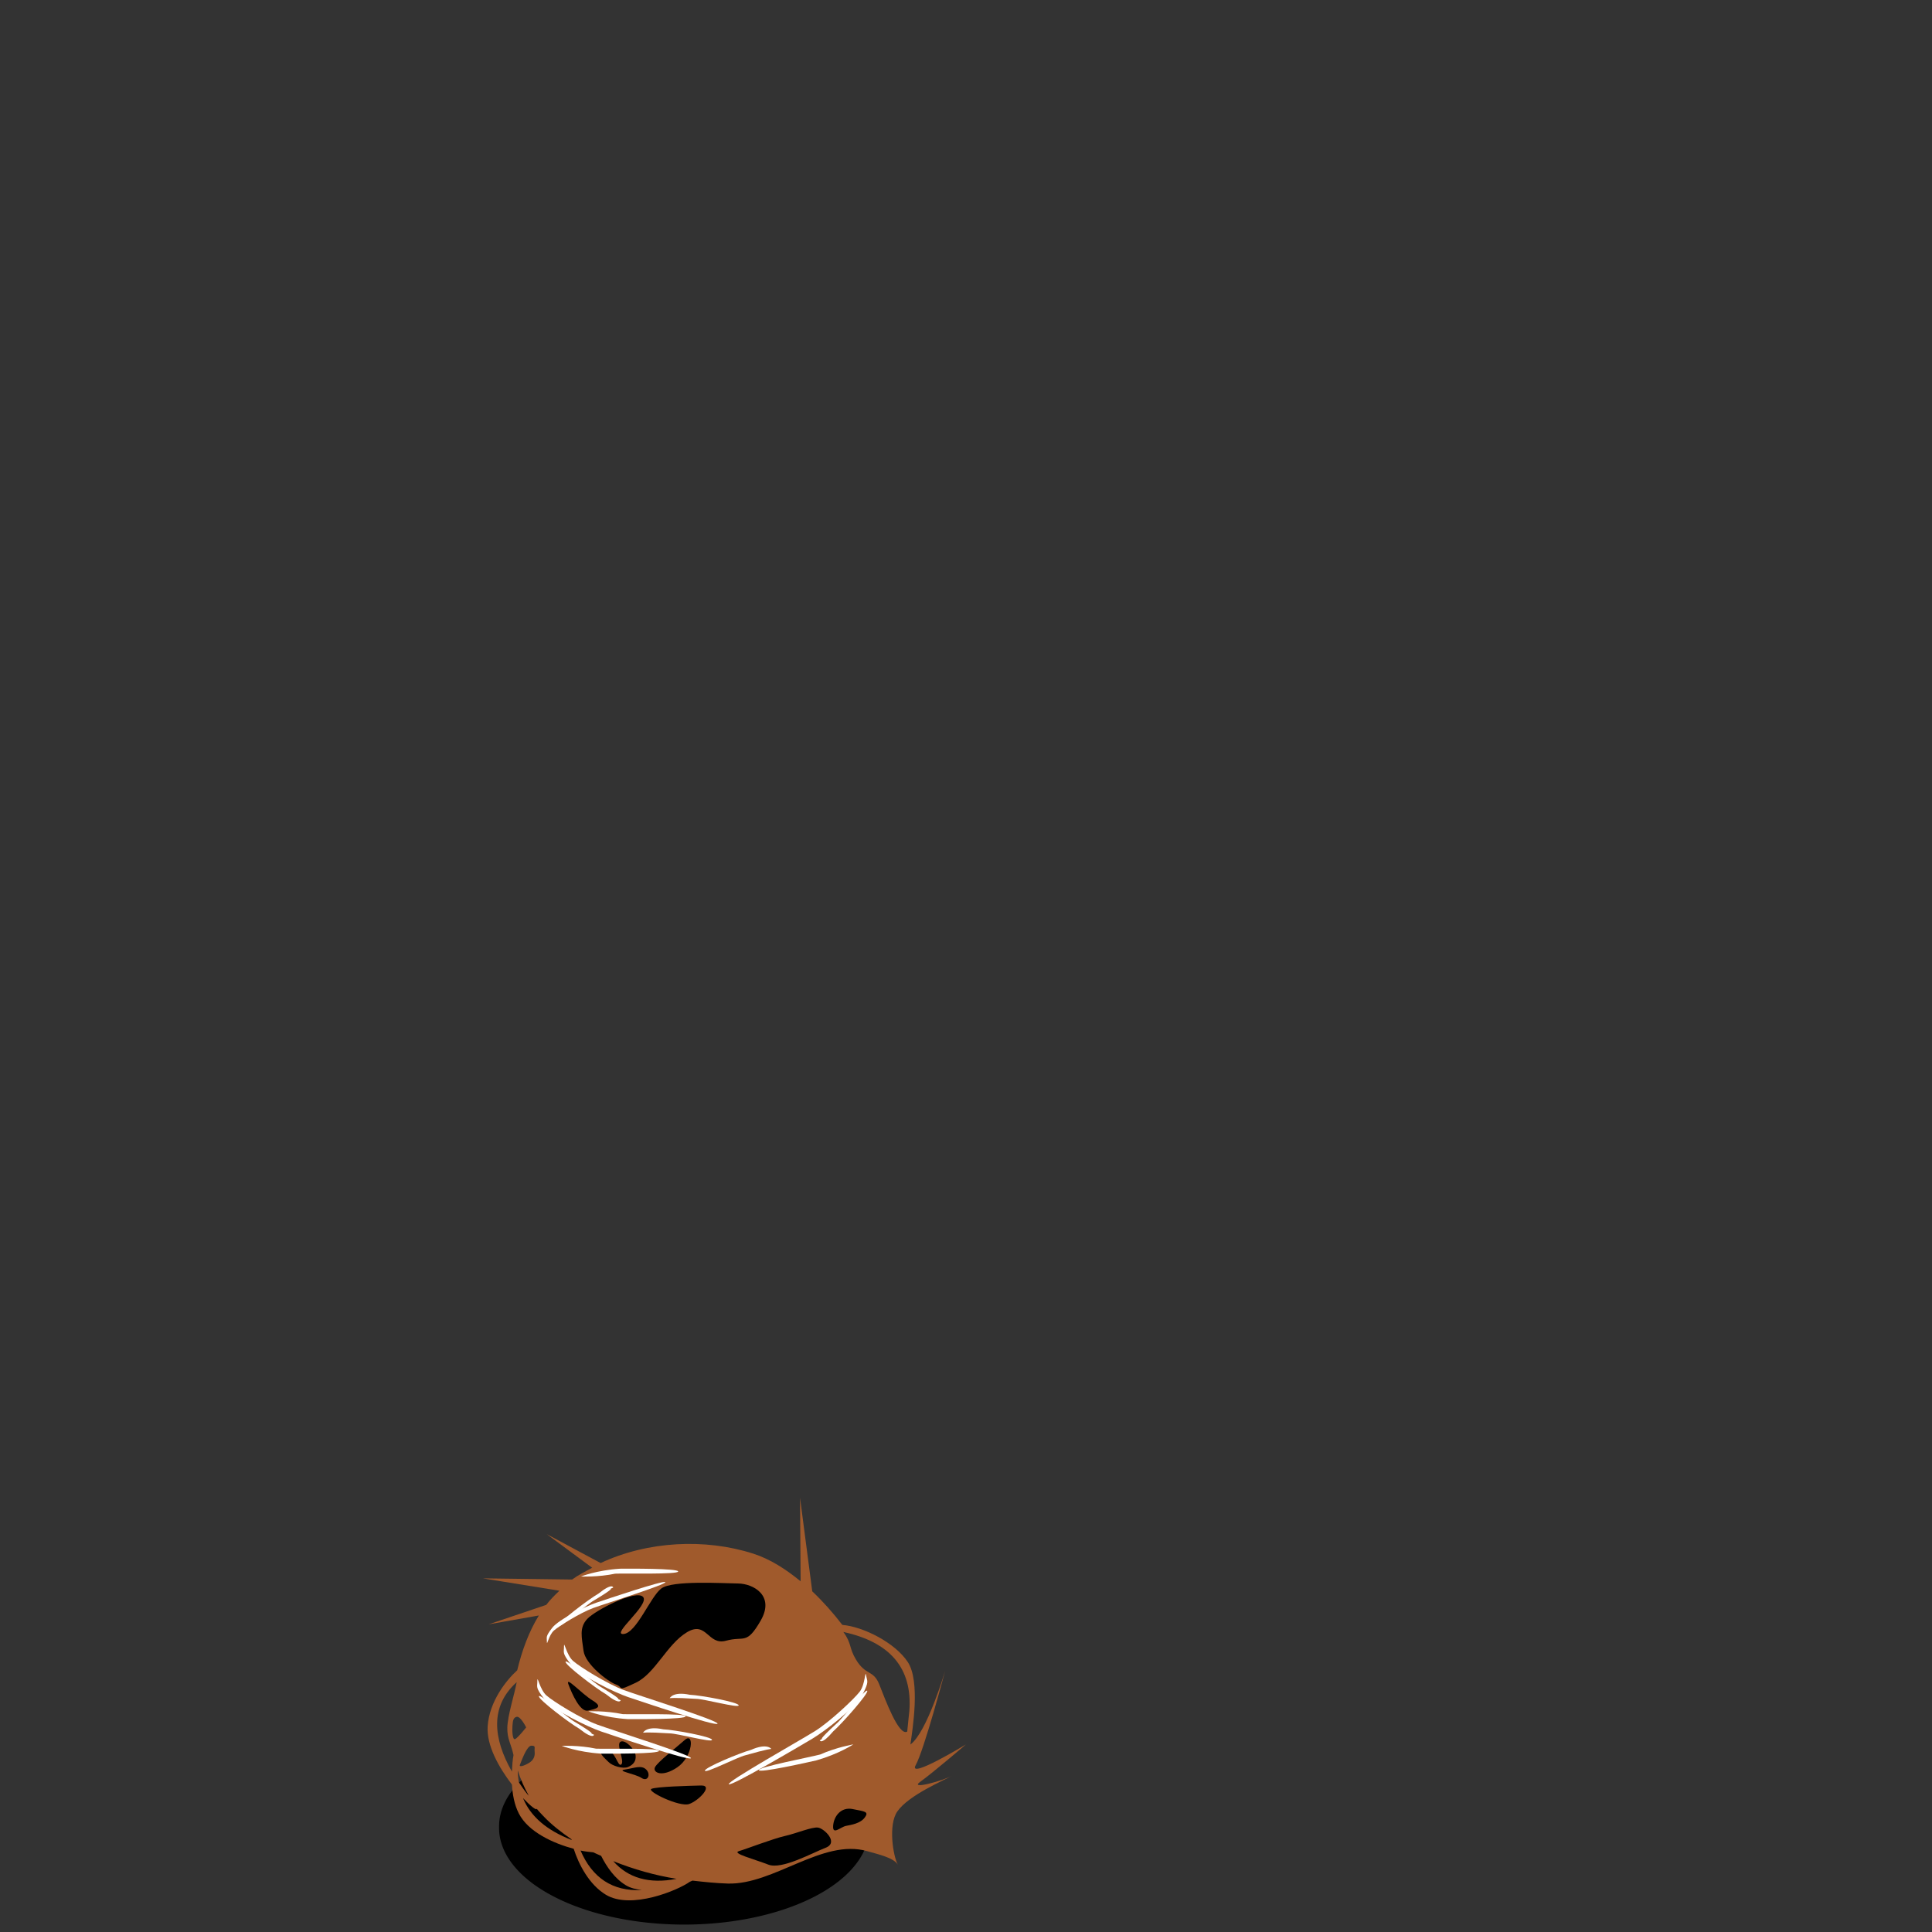 <?xml version="1.0" encoding="UTF-8" standalone="no"?>
<!-- Created with Inkscape (http://www.inkscape.org/) -->

<svg
   xmlns:dc="http://purl.org/dc/elements/1.1/"
   xmlns:cc="http://creativecommons.org/ns#"
   xmlns:rdf="http://www.w3.org/1999/02/22-rdf-syntax-ns#"
   xmlns:svg="http://www.w3.org/2000/svg"
   xmlns="http://www.w3.org/2000/svg"
   xmlns:sodipodi="http://sodipodi.sourceforge.net/DTD/sodipodi-0.dtd"
   xmlns:inkscape="http://www.inkscape.org/namespaces/inkscape"
   width="120"
   height="120"
   id="svg140"
   version="1.1"
   inkscape:version="0.48+devel r10192"
   sodipodi:docname="meadowsBackgroundSprites.svg"
   inkscape:export-filename="/Users/Hillary/Pictures/games/tower attack from scratch/graphics/waterMask-organized.png"
   inkscape:export-xdpi="90"
   inkscape:export-ydpi="90">
  <rect width="100%" height="100%" fill="#333333" stroke="none"/>
  <defs
     id="defs142" />
  <sodipodi:namedview
     id="base"
     pagecolor="#ffffff"
     bordercolor="#666666"
     borderopacity="1.0"
     inkscape:pageopacity="0.0"
     inkscape:pageshadow="2"
     inkscape:zoom="1.979899"
     inkscape:cx="-60.816977"
     inkscape:cy="33.452221"
     inkscape:document-units="px"
     inkscape:current-layer="layer4"
     showgrid="true"
     inkscape:snap-global="false"
     inkscape:window-width="1280"
     inkscape:window-height="701"
     inkscape:window-x="0"
     inkscape:window-y="0"
     inkscape:window-maximized="1">
    <inkscape:grid
       type="xygrid"
       id="grid148"
       empspacing="3"
       visible="true"
       enabled="true"
       snapvisiblegridlinesonly="true"
       spacingx="10px"
       spacingy="10px"
       empcolor="#ff0000"
       empopacity="0.251" />
  </sodipodi:namedview>
  <g
     inkscape:groupmode="layer"
     id="layer1"
     inkscape:label="guide layer"
     style="display:none">
    <flowRoot
       xml:space="preserve"
       id="flowRoot569"
       style="font-size:12px;font-style:normal;font-variant:normal;font-weight:normal;font-stretch:normal;text-align:start;line-height:125%;letter-spacing:0px;word-spacing:0px;writing-mode:tb-rl;text-anchor:start;fill:#000000;fill-opacity:1;stroke:none;font-family:Courier;-inkscape-font-specification:Courier"><flowRegion
         id="flowRegion571"><rect
           id="rect573"
           width="112.5"
           height="21.429"
           x="2.5"
           y="3.929"
           style="font-size:12px;font-weight:normal;text-align:start;text-anchor:start;-inkscape-font-specification:Courier" /></flowRegion><flowPara
         id="flowPara575">decorations</flowPara></flowRoot>    <flowRoot
       xml:space="preserve"
       id="flowRoot577"
       style="font-size:56px;font-style:normal;font-variant:normal;font-weight:normal;font-stretch:normal;line-height:125%;letter-spacing:0px;word-spacing:0px;writing-mode:tb-rl;fill:#0000ff;fill-opacity:1;stroke:#000000;stroke-opacity:1;font-family:Courier;-inkscape-font-specification:Courier"><flowRegion
         id="flowRegion579"><rect
           id="rect581"
           width="93.571"
           height="21.071"
           x="4.643"
           y="5.714"
           style="font-size:56px;fill:#0000ff;stroke:#000000;stroke-opacity:1" /></flowRegion><flowPara
         id="flowPara583">decorations</flowPara></flowRoot>    <flowRoot
       xml:space="preserve"
       id="flowRoot1353"
       style="font-size:5px;font-style:normal;font-variant:normal;font-weight:normal;font-stretch:normal;text-align:start;line-height:125%;letter-spacing:0px;word-spacing:0px;writing-mode:tb-rl;text-anchor:start;fill:#000000;fill-opacity:1;stroke:#000000;stroke-width:1px;stroke-linecap:butt;stroke-linejoin:miter;stroke-opacity:1;font-family:Arial;-inkscape-font-specification:Arial"
       transform="translate(88.214,10.714)"><flowRegion
         id="flowRegion1355"><rect
           id="rect1357"
           width="117.143"
           height="23.929"
           x="-81.786"
           y="-10"
           style="font-size:5px;text-align:start;text-anchor:start;stroke:#000000;stroke-opacity:1;font-family:Arial;-inkscape-font-specification:Arial" /></flowRegion><flowPara
         id="flowPara1359"
         style="font-size:5px;writing-mode:lr-tb;font-family:Arial;-inkscape-font-specification:Arial" /></flowRoot>    <flowRoot
       xml:space="preserve"
       id="flowRoot1381"
       style="font-size:5px;font-style:normal;font-variant:normal;font-weight:normal;font-stretch:normal;line-height:125%;letter-spacing:0px;word-spacing:0px;writing-mode:lr-tb;fill:#000000;fill-opacity:1;stroke:none;font-family:Arial;-inkscape-font-specification:Arial"
       transform="translate(0.357,4.643)"><flowRegion
         id="flowRegion1383"><rect
           id="rect1385"
           width="122.5"
           height="27.5"
           x="1.3190897e-09"
           y="1.786" /></flowRegion><flowPara
         id="flowPara1387">decorations    decorations    decorations   decorations</flowPara><flowPara
         id="flowPara1389" /><flowPara
         id="flowPara1391">      ONE              TWO             THREE          FOUR</flowPara></flowRoot>    <flowRoot
       transform="translate(0.357,33.929)"
       style="font-size:5px;font-style:normal;font-variant:normal;font-weight:normal;font-stretch:normal;line-height:125%;letter-spacing:0px;word-spacing:0px;writing-mode:lr-tb;fill:#000000;fill-opacity:1;stroke:none;font-family:Arial;-inkscape-font-specification:Arial"
       id="flowRoot1393"
       xml:space="preserve"><flowRegion
         id="flowRegion1395"><rect
           y="1.786"
           x="1.3190897e-09"
           height="27.5"
           width="122.5"
           id="rect1397" /></flowRegion><flowPara
         id="flowPara1399">decorations    decorations    decorations   decorations</flowPara><flowPara
         id="flowPara1401" /><flowPara
         id="flowPara1403">      FIVE              SIX             SEVEN          EIGHT</flowPara></flowRoot>    <flowRoot
       transform="translate(1.786,61.786)"
       style="font-size:5px;font-style:normal;font-variant:normal;font-weight:normal;font-stretch:normal;line-height:125%;letter-spacing:0px;word-spacing:0px;writing-mode:lr-tb;fill:#000000;fill-opacity:1;stroke:none;font-family:Arial;-inkscape-font-specification:Arial"
       id="flowRoot1405"
       xml:space="preserve"><flowRegion
         id="flowRegion1407"><rect
           y="1.786"
           x="1.3190897e-09"
           height="27.5"
           width="122.5"
           id="rect1409" /></flowRegion><flowPara
         id="flowPara1411">    buildings       buildings      buildings        buildings</flowPara><flowPara
         id="flowPara1413" /><flowPara
         id="flowPara1415">       city                 city              city                 city</flowPara><flowPara
         id="flowPara1417">    START         1/3 HURT      2/3 HURT       DEAD</flowPara></flowRoot>    <flowRoot
       xml:space="preserve"
       id="flowRoot1423"
       style="font-size:5px;font-style:normal;font-variant:normal;font-weight:normal;font-stretch:normal;line-height:125%;letter-spacing:0px;word-spacing:0px;writing-mode:lr-tb;fill:#000000;fill-opacity:1;stroke:none;font-family:Arial;-inkscape-font-specification:Arial"
       transform="translate(1.429,90.357)"><flowRegion
         id="flowRegion1425"><rect
           id="rect1427"
           width="122.5"
           height="27.5"
           x="1.3190897e-09"
           y="1.786" /></flowRegion><flowPara
         id="flowPara1429">    buildings       buildings                              texture</flowPara><flowPara
         id="flowPara1431" /><flowPara
         id="flowPara1433">       mine          nest/igloo                               road  </flowPara><flowPara
         id="flowPara1435">         M                  I                                          R</flowPara></flowRoot>  </g>
  <g
     inkscape:groupmode="layer"
     id="layer5"
     inkscape:label="backgroundcolor"
     style="display:none">
    <rect
       style="fill:#afe9af;fill-opacity:1;fill-rule:nonzero;stroke:none"
       id="rect2707"
       width="30"
       height="30"
       x="30"
       y="90" />
  </g>
  <g
     inkscape:groupmode="layer"
     id="layer2"
     inkscape:label="cityStart"
     style="display:none">
    <path
       style="fill:#999999;fill-opacity:1;fill-rule:nonzero;stroke:none"
       d="m 28.728,79.439 c 1.543,0.653 1.85,2.986 -0.022,4.196 -1.873,1.21 -7.433,3.99 -9.306,5.2 -1.873,1.21 -5.165,1.628 -7.206,0.524 -2.04,-1.104 -8.953,-4.484 -10.993,-5.588 -2.04,-1.104 -1.176,-3.149 0.329,-3.881 1.506,-0.732 13.071,-5.655 13.071,-5.655 0,0 12.583,4.551 14.126,5.204 z"
       id="rect2354"
       inkscape:connector-curvature="0"
       sodipodi:nodetypes="zzzzzzcz"
       inkscape:export-filename="/Users/Hillary/games/towerattack/graphics/meadowsBackgroundSprite-city.png"
       inkscape:export-xdpi="90"
       inkscape:export-ydpi="90" />
    <g
       id="g2314"
       transform="matrix(0.86,0,0,1.136,1.582,-15.633)"
       inkscape:export-filename="/Users/Hillary/games/towerattack/graphics/meadowsBackgroundSprite-city.png"
       inkscape:export-xdpi="90"
       inkscape:export-ydpi="90">
      <g
         id="g1493"
         transform="matrix(-0.723,0,0,0.723,-99.017,41.422)">
        <path
           inkscape:connector-curvature="0"
           id="path1497"
           d="m -150.777,44.993 4.896,-1.869 0.074,11.937 -4.953,2.017 z"
           style="fill:#782121;stroke:none"
           sodipodi:nodetypes="ccccc" />
        <path
           sodipodi:nodetypes="ccccc"
           inkscape:connector-curvature="0"
           id="path1499"
           d="m -155.779,42.958 5.078,-1.488 4.948,1.623 -5.029,1.986 z"
           style="fill:#000000;stroke:none" />
        <path
           sodipodi:nodetypes="ccccc"
           inkscape:connector-curvature="0"
           id="path1501"
           d="m -155.684,42.832 0.274,11.563 4.655,2.591 -0.035,-11.917 z"
           style="fill:#d35f5f;stroke:none" />
      </g>
      <g
         transform="matrix(0.659,0,0,0.659,108.966,42.728)"
         id="g2149"
         style="fill:#cccccc">
        <rect
           style="fill:#cccccc;fill-opacity:1;fill-rule:nonzero;stroke:none"
           id="rect2151"
           width="1.616"
           height="1.5"
           x="-167.143"
           y="108.358"
           transform="matrix(0.928,0.372,0,1,0,0)" />
        <rect
           transform="matrix(0.928,0.372,0,1,0,0)"
           y="108.356"
           x="-165.46"
           height="1.5"
           width="1.616"
           id="rect2153"
           style="fill:#cccccc;fill-opacity:1;fill-rule:nonzero;stroke:none" />
        <rect
           style="fill:#cccccc;fill-opacity:1;fill-rule:nonzero;stroke:none"
           id="rect2155"
           width="1.616"
           height="1.5"
           x="-163.776"
           y="108.377"
           transform="matrix(0.928,0.372,0,1,0,0)" />
        <g
           id="g2157"
           transform="translate(-0.022,3.884)"
           style="fill:#cccccc">
          <rect
             style="fill:#cccccc;fill-opacity:1;fill-rule:nonzero;stroke:none"
             id="rect2159"
             width="1.616"
             height="1.5"
             x="-167.143"
             y="108.358"
             transform="matrix(0.928,0.372,0,1,0,0)" />
          <rect
             transform="matrix(0.928,0.372,0,1,0,0)"
             y="108.356"
             x="-165.46"
             height="1.5"
             width="1.616"
             id="rect2161"
             style="fill:#cccccc;fill-opacity:1;fill-rule:nonzero;stroke:none" />
          <rect
             style="fill:#cccccc;fill-opacity:1;fill-rule:nonzero;stroke:none"
             id="rect2163"
             width="1.616"
             height="1.5"
             x="-163.776"
             y="108.377"
             transform="matrix(0.928,0.372,0,1,0,0)" />
        </g>
        <g
           id="g2165"
           transform="translate(0,1.942)"
           style="fill:#cccccc">
          <rect
             transform="matrix(0.928,0.372,0,1,0,0)"
             y="108.358"
             x="-167.143"
             height="1.5"
             width="1.616"
             id="rect2167"
             style="fill:#cccccc;fill-opacity:1;fill-rule:nonzero;stroke:none" />
          <rect
             style="fill:#cccccc;fill-opacity:1;fill-rule:nonzero;stroke:none"
             id="rect2169"
             width="1.616"
             height="1.5"
             x="-165.46"
             y="108.356"
             transform="matrix(0.928,0.372,0,1,0,0)" />
          <rect
             transform="matrix(0.928,0.372,0,1,0,0)"
             y="108.377"
             x="-163.776"
             height="1.5"
             width="1.616"
             id="rect2171"
             style="fill:#cccccc;fill-opacity:1;fill-rule:nonzero;stroke:none" />
        </g>
        <g
           transform="translate(0,5.759)"
           id="g2173"
           style="fill:#cccccc">
          <rect
             transform="matrix(0.928,0.372,0,1,0,0)"
             y="108.358"
             x="-167.143"
             height="1.5"
             width="1.616"
             id="rect2175"
             style="fill:#cccccc;fill-opacity:1;fill-rule:nonzero;stroke:none" />
          <rect
             style="fill:#cccccc;fill-opacity:1;fill-rule:nonzero;stroke:none"
             id="rect2177"
             width="1.616"
             height="1.5"
             x="-165.46"
             y="108.356"
             transform="matrix(0.928,0.372,0,1,0,0)" />
          <rect
             transform="matrix(0.928,0.372,0,1,0,0)"
             y="108.377"
             x="-163.776"
             height="1.5"
             width="1.616"
             id="rect2179"
             style="fill:#cccccc;fill-opacity:1;fill-rule:nonzero;stroke:none" />
        </g>
      </g>
      <g
         id="g2117"
         transform="matrix(-0.691,-0.001,0.003,0.765,-93.83,37.354)"
         style="fill:#ffffff">
        <rect
           transform="matrix(0.928,0.372,0,1,0,0)"
           y="108.358"
           x="-167.143"
           height="1.5"
           width="1.616"
           id="rect2119"
           style="fill:#ffffff;fill-opacity:1;fill-rule:nonzero;stroke:none" />
        <rect
           style="fill:#ffffff;fill-opacity:1;fill-rule:nonzero;stroke:none"
           id="rect2121"
           width="1.616"
           height="1.5"
           x="-165.46"
           y="108.356"
           transform="matrix(0.928,0.372,0,1,0,0)" />
        <rect
           transform="matrix(0.928,0.372,0,1,0,0)"
           y="108.377"
           x="-163.776"
           height="1.5"
           width="1.616"
           id="rect2123"
           style="fill:#ffffff;fill-opacity:1;fill-rule:nonzero;stroke:none" />
        <g
           transform="translate(-0.022,3.884)"
           id="g2125"
           style="fill:#ffffff">
          <rect
             transform="matrix(0.928,0.372,0,1,0,0)"
             y="108.358"
             x="-167.143"
             height="1.5"
             width="1.616"
             id="rect2127"
             style="fill:#ffffff;fill-opacity:1;fill-rule:nonzero;stroke:none" />
          <rect
             style="fill:#ffffff;fill-opacity:1;fill-rule:nonzero;stroke:none"
             id="rect2129"
             width="1.616"
             height="1.5"
             x="-165.46"
             y="108.356"
             transform="matrix(0.928,0.372,0,1,0,0)" />
          <rect
             transform="matrix(0.928,0.372,0,1,0,0)"
             y="108.377"
             x="-163.776"
             height="1.5"
             width="1.616"
             id="rect2131"
             style="fill:#ffffff;fill-opacity:1;fill-rule:nonzero;stroke:none" />
        </g>
        <g
           transform="translate(0,1.942)"
           id="g2133"
           style="fill:#ffffff">
          <rect
             style="fill:#ffffff;fill-opacity:1;fill-rule:nonzero;stroke:none"
             id="rect2135"
             width="1.616"
             height="1.5"
             x="-167.143"
             y="108.358"
             transform="matrix(0.928,0.372,0,1,0,0)" />
          <rect
             transform="matrix(0.928,0.372,0,1,0,0)"
             y="108.356"
             x="-165.46"
             height="1.5"
             width="1.616"
             id="rect2137"
             style="fill:#ffffff;fill-opacity:1;fill-rule:nonzero;stroke:none" />
          <rect
             style="fill:#ffffff;fill-opacity:1;fill-rule:nonzero;stroke:none"
             id="rect2139"
             width="1.616"
             height="1.5"
             x="-163.776"
             y="108.377"
             transform="matrix(0.928,0.372,0,1,0,0)" />
        </g>
        <g
           id="g2141"
           transform="translate(0,5.759)"
           style="fill:#ffffff">
          <rect
             style="fill:#ffffff;fill-opacity:1;fill-rule:nonzero;stroke:none"
             id="rect2143"
             width="1.616"
             height="1.5"
             x="-167.143"
             y="108.358"
             transform="matrix(0.928,0.372,0,1,0,0)" />
          <rect
             transform="matrix(0.928,0.372,0,1,0,0)"
             y="108.356"
             x="-165.46"
             height="1.5"
             width="1.616"
             id="rect2145"
             style="fill:#ffffff;fill-opacity:1;fill-rule:nonzero;stroke:none" />
          <rect
             style="fill:#ffffff;fill-opacity:1;fill-rule:nonzero;stroke:none"
             id="rect2147"
             width="1.616"
             height="1.5"
             x="-163.776"
             y="108.377"
             transform="matrix(0.928,0.372,0,1,0,0)" />
        </g>
      </g>
    </g>
    <g
       id="g1920"
       transform="matrix(0.86,0,0,1.136,2.528,-13.867)"
       inkscape:export-filename="/Users/Hillary/games/towerattack/graphics/meadowsBackgroundSprite-city.png"
       inkscape:export-xdpi="90"
       inkscape:export-ydpi="90">
      <path
         sodipodi:nodetypes="ccccc"
         style="fill:#ffb380;stroke:none"
         d="M 4.91,76.016 7.997,74.654 7.863,83.851 4.798,85.645 z"
         id="path1507"
         inkscape:connector-curvature="0" />
      <path
         style="fill:#000000;stroke:none"
         d="m -0.446,73.59 3.54,-1.251 4.948,2.321 -3.436,1.607 z"
         id="path1509"
         inkscape:connector-curvature="0"
         sodipodi:nodetypes="ccccc" />
      <path
         style="fill:#ff7f2a;stroke:none"
         d="m -0.417,73.582 0.066,9.754 5.179,2.321 0.156,-9.576 z"
         id="path1511"
         inkscape:connector-curvature="0"
         sodipodi:nodetypes="ccccc" />
      <g
         transform="matrix(1,0.087,0,1,155.058,41.845)"
         id="g1598"
         style="fill:#cccccc">
        <rect
           style="fill:#cccccc;fill-opacity:1;fill-rule:nonzero;stroke:none"
           id="rect1563"
           width="1.616"
           height="1.5"
           x="-167.143"
           y="108.358"
           transform="matrix(0.928,0.372,0,1,0,0)" />
        <rect
           transform="matrix(0.928,0.372,0,1,0,0)"
           y="108.356"
           x="-165.46"
           height="1.5"
           width="1.616"
           id="rect1565"
           style="fill:#cccccc;fill-opacity:1;fill-rule:nonzero;stroke:none" />
        <rect
           style="fill:#cccccc;fill-opacity:1;fill-rule:nonzero;stroke:none"
           id="rect1567"
           width="1.616"
           height="1.5"
           x="-163.776"
           y="108.377"
           transform="matrix(0.928,0.372,0,1,0,0)" />
        <g
           id="g1575"
           transform="translate(-0.022,3.884)"
           style="fill:#cccccc">
          <rect
             style="fill:#cccccc;fill-opacity:1;fill-rule:nonzero;stroke:none"
             id="rect1569"
             width="1.616"
             height="1.5"
             x="-167.143"
             y="108.358"
             transform="matrix(0.928,0.372,0,1,0,0)" />
          <rect
             transform="matrix(0.928,0.372,0,1,0,0)"
             y="108.356"
             x="-165.46"
             height="1.5"
             width="1.616"
             id="rect1571"
             style="fill:#cccccc;fill-opacity:1;fill-rule:nonzero;stroke:none" />
          <rect
             style="fill:#cccccc;fill-opacity:1;fill-rule:nonzero;stroke:none"
             id="rect1573"
             width="1.616"
             height="1.5"
             x="-163.776"
             y="108.377"
             transform="matrix(0.928,0.372,0,1,0,0)" />
        </g>
        <g
           id="g1580"
           transform="translate(0,1.942)"
           style="fill:#cccccc">
          <rect
             transform="matrix(0.928,0.372,0,1,0,0)"
             y="108.358"
             x="-167.143"
             height="1.5"
             width="1.616"
             id="rect1582"
             style="fill:#cccccc;fill-opacity:1;fill-rule:nonzero;stroke:none" />
          <rect
             style="fill:#cccccc;fill-opacity:1;fill-rule:nonzero;stroke:none"
             id="rect1584"
             width="1.616"
             height="1.5"
             x="-165.46"
             y="108.356"
             transform="matrix(0.928,0.372,0,1,0,0)" />
          <rect
             transform="matrix(0.928,0.372,0,1,0,0)"
             y="108.377"
             x="-163.776"
             height="1.5"
             width="1.616"
             id="rect1586"
             style="fill:#cccccc;fill-opacity:1;fill-rule:nonzero;stroke:none" />
        </g>
        <g
           transform="translate(0,5.759)"
           id="g1588"
           style="fill:#cccccc">
          <rect
             transform="matrix(0.928,0.372,0,1,0,0)"
             y="108.358"
             x="-167.143"
             height="1.5"
             width="1.616"
             id="rect1590"
             style="fill:#cccccc;fill-opacity:1;fill-rule:nonzero;stroke:none" />
          <rect
             style="fill:#cccccc;fill-opacity:1;fill-rule:nonzero;stroke:none"
             id="rect1592"
             width="1.616"
             height="1.5"
             x="-165.46"
             y="108.356"
             transform="matrix(0.928,0.372,0,1,0,0)" />
          <rect
             transform="matrix(0.928,0.372,0,1,0,0)"
             y="108.377"
             x="-163.776"
             height="1.5"
             width="1.616"
             id="rect1594"
             style="fill:#cccccc;fill-opacity:1;fill-rule:nonzero;stroke:none" />
        </g>
      </g>
      <g
         transform="matrix(0.592,-0.684,-0.016,1.001,97.823,-75.733)"
         id="g1615">
        <rect
           transform="matrix(0.928,0.372,0,1,0,0)"
           y="108.358"
           x="-167.143"
           height="1.5"
           width="1.616"
           id="rect1617"
           style="fill:#ffffff;fill-opacity:1;fill-rule:nonzero;stroke:none" />
        <rect
           style="fill:#ffffff;fill-opacity:1;fill-rule:nonzero;stroke:none"
           id="rect1619"
           width="1.616"
           height="1.5"
           x="-165.46"
           y="108.356"
           transform="matrix(0.928,0.372,0,1,0,0)" />
        <rect
           transform="matrix(0.928,0.372,0,1,0,0)"
           y="108.377"
           x="-163.776"
           height="1.5"
           width="1.616"
           id="rect1621"
           style="fill:#ffffff;fill-opacity:1;fill-rule:nonzero;stroke:none" />
        <g
           transform="translate(-0.022,3.884)"
           id="g1623">
          <rect
             transform="matrix(0.928,0.372,0,1,0,0)"
             y="108.358"
             x="-167.143"
             height="1.5"
             width="1.616"
             id="rect1625"
             style="fill:#ffffff;fill-opacity:1;fill-rule:nonzero;stroke:none" />
          <rect
             style="fill:#ffffff;fill-opacity:1;fill-rule:nonzero;stroke:none"
             id="rect1627"
             width="1.616"
             height="1.5"
             x="-165.46"
             y="108.356"
             transform="matrix(0.928,0.372,0,1,0,0)" />
          <rect
             transform="matrix(0.928,0.372,0,1,0,0)"
             y="108.377"
             x="-163.776"
             height="1.5"
             width="1.616"
             id="rect1629"
             style="fill:#ffffff;fill-opacity:1;fill-rule:nonzero;stroke:none" />
        </g>
        <g
           transform="translate(0,1.942)"
           id="g1631">
          <rect
             style="fill:#ffffff;fill-opacity:1;fill-rule:nonzero;stroke:none"
             id="rect1633"
             width="1.616"
             height="1.5"
             x="-167.143"
             y="108.358"
             transform="matrix(0.928,0.372,0,1,0,0)" />
          <rect
             transform="matrix(0.928,0.372,0,1,0,0)"
             y="108.356"
             x="-165.46"
             height="1.5"
             width="1.616"
             id="rect1635"
             style="fill:#ffffff;fill-opacity:1;fill-rule:nonzero;stroke:none" />
          <rect
             style="fill:#ffffff;fill-opacity:1;fill-rule:nonzero;stroke:none"
             id="rect1637"
             width="1.616"
             height="1.5"
             x="-163.776"
             y="108.377"
             transform="matrix(0.928,0.372,0,1,0,0)" />
        </g>
        <g
           id="g1639"
           transform="translate(0,5.759)">
          <rect
             style="fill:#ffffff;fill-opacity:1;fill-rule:nonzero;stroke:none"
             id="rect1641"
             width="1.616"
             height="1.5"
             x="-167.143"
             y="108.358"
             transform="matrix(0.928,0.372,0,1,0,0)" />
          <rect
             transform="matrix(0.928,0.372,0,1,0,0)"
             y="108.356"
             x="-165.46"
             height="1.5"
             width="1.616"
             id="rect1643"
             style="fill:#ffffff;fill-opacity:1;fill-rule:nonzero;stroke:none" />
          <rect
             style="fill:#ffffff;fill-opacity:1;fill-rule:nonzero;stroke:none"
             id="rect1645"
             width="1.616"
             height="1.5"
             x="-163.776"
             y="108.377"
             transform="matrix(0.928,0.372,0,1,0,0)" />
        </g>
      </g>
    </g>
    <g
       id="g2220"
       transform="matrix(0.86,0,0,1.136,1.135,-15.427)"
       inkscape:export-filename="/Users/Hillary/games/towerattack/graphics/meadowsBackgroundSprite-city.png"
       inkscape:export-xdpi="90"
       inkscape:export-ydpi="90">
      <g
         id="g2181">
        <g
           id="g1470"
           transform="matrix(-1,0,0,1,-133.785,28.032)">
          <g
             id="g1478">
            <path
               sodipodi:nodetypes="ccccc"
               style="fill:#916f6f;stroke:none"
               d="m -150.253,44.731 4.372,-1.607 0.074,11.937 -4.603,2.017 z"
               id="path1472"
               inkscape:connector-curvature="0" />
            <path
               style="fill:#000000;stroke:none"
               d="m -155.337,42.888 4.573,-1.485 4.948,1.845 -4.446,1.705 z"
               id="path1474"
               inkscape:connector-curvature="0"
               sodipodi:nodetypes="ccccc" />
            <path
               style="fill:#e3dbdb;stroke:none"
               d="m -155.684,42.832 0.274,11.563 5.179,2.853 0.052,-12.354 z"
               id="path1476"
               inkscape:connector-curvature="0"
               sodipodi:nodetypes="ccccc" />
          </g>
        </g>
        <g
           id="g2053"
           transform="matrix(-0.866,-0.001,0.003,0.958,-113.933,27.297)"
           style="fill:#ffffff">
          <rect
             transform="matrix(0.928,0.372,0,1,0,0)"
             y="108.358"
             x="-167.143"
             height="1.5"
             width="1.616"
             id="rect2055"
             style="fill:#ffffff;fill-opacity:1;fill-rule:nonzero;stroke:none" />
          <rect
             style="fill:#ffffff;fill-opacity:1;fill-rule:nonzero;stroke:none"
             id="rect2057"
             width="1.616"
             height="1.5"
             x="-165.46"
             y="108.356"
             transform="matrix(0.928,0.372,0,1,0,0)" />
          <rect
             transform="matrix(0.928,0.372,0,1,0,0)"
             y="108.377"
             x="-163.776"
             height="1.5"
             width="1.616"
             id="rect2059"
             style="fill:#ffffff;fill-opacity:1;fill-rule:nonzero;stroke:none" />
          <g
             transform="translate(-0.022,3.884)"
             id="g2061"
             style="fill:#ffffff">
            <rect
               transform="matrix(0.928,0.372,0,1,0,0)"
               y="108.358"
               x="-167.143"
               height="1.5"
               width="1.616"
               id="rect2063"
               style="fill:#ffffff;fill-opacity:1;fill-rule:nonzero;stroke:none" />
            <rect
               style="fill:#ffffff;fill-opacity:1;fill-rule:nonzero;stroke:none"
               id="rect2065"
               width="1.616"
               height="1.5"
               x="-165.46"
               y="108.356"
               transform="matrix(0.928,0.372,0,1,0,0)" />
            <rect
               transform="matrix(0.928,0.372,0,1,0,0)"
               y="108.377"
               x="-163.776"
               height="1.5"
               width="1.616"
               id="rect2067"
               style="fill:#ffffff;fill-opacity:1;fill-rule:nonzero;stroke:none" />
          </g>
          <g
             transform="translate(0,1.942)"
             id="g2069"
             style="fill:#ffffff">
            <rect
               style="fill:#ffffff;fill-opacity:1;fill-rule:nonzero;stroke:none"
               id="rect2071"
               width="1.616"
               height="1.5"
               x="-167.143"
               y="108.358"
               transform="matrix(0.928,0.372,0,1,0,0)" />
            <rect
               transform="matrix(0.928,0.372,0,1,0,0)"
               y="108.356"
               x="-165.46"
               height="1.5"
               width="1.616"
               id="rect2073"
               style="fill:#ffffff;fill-opacity:1;fill-rule:nonzero;stroke:none" />
            <rect
               style="fill:#ffffff;fill-opacity:1;fill-rule:nonzero;stroke:none"
               id="rect2075"
               width="1.616"
               height="1.5"
               x="-163.776"
               y="108.377"
               transform="matrix(0.928,0.372,0,1,0,0)" />
          </g>
          <g
             id="g2077"
             transform="translate(0,5.759)"
             style="fill:#ffffff">
            <rect
               style="fill:#ffffff;fill-opacity:1;fill-rule:nonzero;stroke:none"
               id="rect2079"
               width="1.616"
               height="1.5"
               x="-167.143"
               y="108.358"
               transform="matrix(0.928,0.372,0,1,0,0)" />
            <rect
               transform="matrix(0.928,0.372,0,1,0,0)"
               y="108.356"
               x="-165.46"
               height="1.5"
               width="1.616"
               id="rect2081"
               style="fill:#ffffff;fill-opacity:1;fill-rule:nonzero;stroke:none" />
            <rect
               style="fill:#ffffff;fill-opacity:1;fill-rule:nonzero;stroke:none"
               id="rect2083"
               width="1.616"
               height="1.5"
               x="-163.776"
               y="108.377"
               transform="matrix(0.928,0.372,0,1,0,0)" />
          </g>
        </g>
        <g
           style="fill:#cccccc"
           id="g2021"
           transform="matrix(0.796,-0.07,0,1,135.879,14.923)">
          <rect
             transform="matrix(0.928,0.372,0,1,0,0)"
             y="108.358"
             x="-167.143"
             height="1.5"
             width="1.616"
             id="rect2023"
             style="fill:#cccccc;fill-opacity:1;fill-rule:nonzero;stroke:none" />
          <rect
             style="fill:#cccccc;fill-opacity:1;fill-rule:nonzero;stroke:none"
             id="rect2025"
             width="1.616"
             height="1.5"
             x="-165.46"
             y="108.356"
             transform="matrix(0.928,0.372,0,1,0,0)" />
          <rect
             transform="matrix(0.928,0.372,0,1,0,0)"
             y="108.377"
             x="-163.776"
             height="1.5"
             width="1.616"
             id="rect2027"
             style="fill:#cccccc;fill-opacity:1;fill-rule:nonzero;stroke:none" />
          <g
             style="fill:#cccccc"
             transform="translate(-0.022,3.884)"
             id="g2029">
            <rect
               transform="matrix(0.928,0.372,0,1,0,0)"
               y="108.358"
               x="-167.143"
               height="1.5"
               width="1.616"
               id="rect2031"
               style="fill:#cccccc;fill-opacity:1;fill-rule:nonzero;stroke:none" />
            <rect
               style="fill:#cccccc;fill-opacity:1;fill-rule:nonzero;stroke:none"
               id="rect2033"
               width="1.616"
               height="1.5"
               x="-165.46"
               y="108.356"
               transform="matrix(0.928,0.372,0,1,0,0)" />
            <rect
               transform="matrix(0.928,0.372,0,1,0,0)"
               y="108.377"
               x="-163.776"
               height="1.5"
               width="1.616"
               id="rect2035"
               style="fill:#cccccc;fill-opacity:1;fill-rule:nonzero;stroke:none" />
          </g>
          <g
             style="fill:#cccccc"
             transform="translate(0,1.942)"
             id="g2037">
            <rect
               style="fill:#cccccc;fill-opacity:1;fill-rule:nonzero;stroke:none"
               id="rect2039"
               width="1.616"
               height="1.5"
               x="-167.143"
               y="108.358"
               transform="matrix(0.928,0.372,0,1,0,0)" />
            <rect
               transform="matrix(0.928,0.372,0,1,0,0)"
               y="108.356"
               x="-165.46"
               height="1.5"
               width="1.616"
               id="rect2041"
               style="fill:#cccccc;fill-opacity:1;fill-rule:nonzero;stroke:none" />
            <rect
               style="fill:#cccccc;fill-opacity:1;fill-rule:nonzero;stroke:none"
               id="rect2043"
               width="1.616"
               height="1.5"
               x="-163.776"
               y="108.377"
               transform="matrix(0.928,0.372,0,1,0,0)" />
          </g>
          <g
             style="fill:#cccccc"
             id="g2045"
             transform="translate(0,5.759)">
            <rect
               style="fill:#cccccc;fill-opacity:1;fill-rule:nonzero;stroke:none"
               id="rect2047"
               width="1.616"
               height="1.5"
               x="-167.143"
               y="108.358"
               transform="matrix(0.928,0.372,0,1,0,0)" />
            <rect
               transform="matrix(0.928,0.372,0,1,0,0)"
               y="108.356"
               x="-165.46"
               height="1.5"
               width="1.616"
               id="rect2049"
               style="fill:#cccccc;fill-opacity:1;fill-rule:nonzero;stroke:none" />
            <rect
               style="fill:#cccccc;fill-opacity:1;fill-rule:nonzero;stroke:none"
               id="rect2051"
               width="1.616"
               height="1.5"
               x="-163.776"
               y="108.377"
               transform="matrix(0.928,0.372,0,1,0,0)" />
          </g>
        </g>
      </g>
      <g
         id="g2085"
         transform="matrix(-0.866,-0.001,0.003,0.958,-113.917,30.943)"
         style="fill:#ffffff">
        <rect
           transform="matrix(0.928,0.372,0,1,0,0)"
           y="108.358"
           x="-167.143"
           height="1.5"
           width="1.616"
           id="rect2087"
           style="fill:#ffffff;fill-opacity:1;fill-rule:nonzero;stroke:none" />
        <rect
           style="fill:#ffffff;fill-opacity:1;fill-rule:nonzero;stroke:none"
           id="rect2089"
           width="1.616"
           height="1.5"
           x="-165.46"
           y="108.356"
           transform="matrix(0.928,0.372,0,1,0,0)" />
        <rect
           transform="matrix(0.928,0.372,0,1,0,0)"
           y="108.377"
           x="-163.776"
           height="1.5"
           width="1.616"
           id="rect2091"
           style="fill:#ffffff;fill-opacity:1;fill-rule:nonzero;stroke:none" />
        <g
           transform="translate(-0.022,3.884)"
           id="g2093"
           style="fill:#ffffff">
          <rect
             transform="matrix(0.928,0.372,0,1,0,0)"
             y="108.358"
             x="-167.143"
             height="1.5"
             width="1.616"
             id="rect2095"
             style="fill:#ffffff;fill-opacity:1;fill-rule:nonzero;stroke:none" />
          <rect
             style="fill:#ffffff;fill-opacity:1;fill-rule:nonzero;stroke:none"
             id="rect2097"
             width="1.616"
             height="1.5"
             x="-165.46"
             y="108.356"
             transform="matrix(0.928,0.372,0,1,0,0)" />
          <rect
             transform="matrix(0.928,0.372,0,1,0,0)"
             y="108.377"
             x="-163.776"
             height="1.5"
             width="1.616"
             id="rect2099"
             style="fill:#ffffff;fill-opacity:1;fill-rule:nonzero;stroke:none" />
        </g>
        <g
           transform="translate(0,1.942)"
           id="g2101"
           style="fill:#ffffff">
          <rect
             style="fill:#ffffff;fill-opacity:1;fill-rule:nonzero;stroke:none"
             id="rect2103"
             width="1.616"
             height="1.5"
             x="-167.143"
             y="108.358"
             transform="matrix(0.928,0.372,0,1,0,0)" />
          <rect
             transform="matrix(0.928,0.372,0,1,0,0)"
             y="108.356"
             x="-165.46"
             height="1.5"
             width="1.616"
             id="rect2105"
             style="fill:#ffffff;fill-opacity:1;fill-rule:nonzero;stroke:none" />
          <rect
             style="fill:#ffffff;fill-opacity:1;fill-rule:nonzero;stroke:none"
             id="rect2107"
             width="1.616"
             height="1.5"
             x="-163.776"
             y="108.377"
             transform="matrix(0.928,0.372,0,1,0,0)" />
        </g>
        <g
           id="g2109"
           transform="translate(0,5.759)"
           style="fill:#ffffff">
          <rect
             style="fill:#ffffff;fill-opacity:1;fill-rule:nonzero;stroke:none"
             id="rect2111"
             width="1.616"
             height="1.5"
             x="-167.143"
             y="108.358"
             transform="matrix(0.928,0.372,0,1,0,0)" />
          <rect
             transform="matrix(0.928,0.372,0,1,0,0)"
             y="108.356"
             x="-165.46"
             height="1.5"
             width="1.616"
             id="rect2113"
             style="fill:#ffffff;fill-opacity:1;fill-rule:nonzero;stroke:none" />
          <rect
             style="fill:#ffffff;fill-opacity:1;fill-rule:nonzero;stroke:none"
             id="rect2115"
             width="1.616"
             height="1.5"
             x="-163.776"
             y="108.377"
             transform="matrix(0.928,0.372,0,1,0,0)" />
        </g>
      </g>
    </g>
    <g
       style="display:inline"
       id="g1822"
       transform="matrix(0.86,0,0,1.136,0.102,-16.459)"
       inkscape:export-filename="/Users/Hillary/games/towerattack/graphics/meadowsBackgroundSprite-city.png"
       inkscape:export-xdpi="90"
       inkscape:export-ydpi="90">
      <g
         transform="matrix(-0.938,0,0,2.56,-126.348,-70.577)"
         id="g1771">
        <path
           sodipodi:nodetypes="ccccc"
           inkscape:connector-curvature="0"
           id="rect1760"
           d="m -181.275,123.026 7.22,-1.701 -0.051,6.646 -7.22,1.598 z"
           style="fill:#2a7fff;fill-opacity:1;fill-rule:nonzero;stroke:none"
           transform="matrix(0.925,0.379,0,1,0,0)" />
        <path
           sodipodi:nodetypes="ccccc"
           inkscape:connector-curvature="0"
           id="path1762"
           d="m -155.752,54.688 -5.38,0.691 0,6.627 5.383,-1.12 z"
           style="fill:#0044aa;fill-opacity:1;fill-rule:nonzero;stroke:none" />
        <path
           style="fill:#000000;fill-opacity:1;fill-rule:nonzero;stroke:none"
           d="m -162.314,53.862 6.558,0.826 -5.329,0.709 -6.683,-1.033 z"
           id="path1764"
           inkscape:connector-curvature="0"
           sodipodi:nodetypes="ccccc" />
      </g>
      <path
         inkscape:connector-curvature="0"
         id="path1778"
         d="m 19.88,85.159 4.732,-13.839 0.089,16.518 z"
         style="opacity:0.3;fill:#d5e5ff;stroke:none" />
      <path
         sodipodi:nodetypes="cccc"
         style="opacity:0.5;fill:#d5e5ff;stroke:none"
         d="m 24.969,87.927 5.893,-19.107 10e-6,16.429 z"
         id="path1780"
         inkscape:connector-curvature="0" />
    </g>
    <g
       id="g2276"
       transform="matrix(0.86,0,0,1.136,3.071,-13.723)"
       inkscape:export-filename="/Users/Hillary/games/towerattack/graphics/meadowsBackgroundSprite-city.png"
       inkscape:export-xdpi="90"
       inkscape:export-ydpi="90">
      <g
         transform="translate(155.237,28.437)"
         id="g1766"
         style="display:inline">
        <path
           sodipodi:nodetypes="ccccc"
           inkscape:connector-curvature="0"
           id="rect1746"
           d="m -161.981,112.271 9.31,-0.446 0,7 -9.31,0 z"
           style="fill:#782121;fill-opacity:1;fill-rule:nonzero;stroke:none"
           transform="matrix(0.925,0.379,0,1,0,0)" />
        <path
           transform="matrix(-0.925,0.379,0,1,0,0)"
           style="fill:#d35f5f;fill-opacity:1;fill-rule:nonzero;stroke:none"
           d="m 147.985,-3.777 4.728,-0.072 0,7 -4.679,-0.125 z"
           id="rect1748"
           inkscape:connector-curvature="0"
           sodipodi:nodetypes="ccccc" />
        <path
           sodipodi:nodetypes="ccccc"
           inkscape:connector-curvature="0"
           id="path1750"
           d="m -145.456,49.612 8.493,2.656 -4.317,1.754 -8.613,-3.086 z"
           style="fill:#000000;fill-opacity:1;fill-rule:nonzero;stroke:none" />
      </g>
      <g
         style="fill:#cccccc"
         transform="matrix(1.504,0.278,-0.006,0.72,239.716,90.04)"
         id="g1957">
        <rect
           style="fill:#cccccc;fill-opacity:1;fill-rule:nonzero;stroke:none"
           id="rect1959"
           width="1.616"
           height="1.5"
           x="-167.143"
           y="108.358"
           transform="matrix(0.928,0.372,0,1,0,0)" />
        <rect
           transform="matrix(0.928,0.372,0,1,0,0)"
           y="108.356"
           x="-165.46"
           height="1.5"
           width="1.616"
           id="rect1961"
           style="fill:#cccccc;fill-opacity:1;fill-rule:nonzero;stroke:none" />
        <rect
           style="fill:#cccccc;fill-opacity:1;fill-rule:nonzero;stroke:none"
           id="rect1963"
           width="1.616"
           height="1.5"
           x="-163.776"
           y="108.377"
           transform="matrix(0.928,0.372,0,1,0,0)" />
        <g
           style="fill:#cccccc"
           id="g1965"
           transform="translate(-0.022,3.884)">
          <rect
             style="fill:#cccccc;fill-opacity:1;fill-rule:nonzero;stroke:none"
             id="rect1967"
             width="1.616"
             height="1.5"
             x="-167.143"
             y="108.358"
             transform="matrix(0.928,0.372,0,1,0,0)" />
          <rect
             transform="matrix(0.928,0.372,0,1,0,0)"
             y="108.356"
             x="-165.46"
             height="1.5"
             width="1.616"
             id="rect1969"
             style="fill:#cccccc;fill-opacity:1;fill-rule:nonzero;stroke:none" />
          <rect
             style="fill:#cccccc;fill-opacity:1;fill-rule:nonzero;stroke:none"
             id="rect1971"
             width="1.616"
             height="1.5"
             x="-163.776"
             y="108.377"
             transform="matrix(0.928,0.372,0,1,0,0)" />
        </g>
        <g
           style="fill:#cccccc"
           id="g1973"
           transform="translate(0,1.942)">
          <rect
             transform="matrix(0.928,0.372,0,1,0,0)"
             y="108.358"
             x="-167.143"
             height="1.5"
             width="1.616"
             id="rect1975"
             style="fill:#cccccc;fill-opacity:1;fill-rule:nonzero;stroke:none" />
          <rect
             style="fill:#cccccc;fill-opacity:1;fill-rule:nonzero;stroke:none"
             id="rect1977"
             width="1.616"
             height="1.5"
             x="-165.46"
             y="108.356"
             transform="matrix(0.928,0.372,0,1,0,0)" />
          <rect
             transform="matrix(0.928,0.372,0,1,0,0)"
             y="108.377"
             x="-163.776"
             height="1.5"
             width="1.616"
             id="rect1979"
             style="fill:#cccccc;fill-opacity:1;fill-rule:nonzero;stroke:none" />
        </g>
        <g
           style="fill:#cccccc"
           transform="translate(0,5.759)"
           id="g1981">
          <rect
             transform="matrix(0.928,0.372,0,1,0,0)"
             y="108.358"
             x="-167.143"
             height="1.5"
             width="1.616"
             id="rect1983"
             style="fill:#cccccc;fill-opacity:1;fill-rule:nonzero;stroke:none" />
          <rect
             style="fill:#cccccc;fill-opacity:1;fill-rule:nonzero;stroke:none"
             id="rect1985"
             width="1.616"
             height="1.5"
             x="-165.46"
             y="108.356"
             transform="matrix(0.928,0.372,0,1,0,0)" />
          <rect
             transform="matrix(0.928,0.372,0,1,0,0)"
             y="108.377"
             x="-163.776"
             height="1.5"
             width="1.616"
             id="rect1987"
             style="fill:#cccccc;fill-opacity:1;fill-rule:nonzero;stroke:none" />
        </g>
      </g>
      <g
         id="g1989"
         transform="matrix(-0.778,0.054,0.003,0.699,-102.929,57.719)"
         style="fill:#ffffff">
        <rect
           transform="matrix(0.928,0.372,0,1,0,0)"
           y="108.358"
           x="-167.143"
           height="1.5"
           width="1.616"
           id="rect1991"
           style="fill:#ffffff;fill-opacity:1;fill-rule:nonzero;stroke:none" />
        <rect
           style="fill:#ffffff;fill-opacity:1;fill-rule:nonzero;stroke:none"
           id="rect1993"
           width="1.616"
           height="1.5"
           x="-165.46"
           y="108.356"
           transform="matrix(0.928,0.372,0,1,0,0)" />
        <rect
           transform="matrix(0.928,0.372,0,1,0,0)"
           y="108.377"
           x="-163.776"
           height="1.5"
           width="1.616"
           id="rect1995"
           style="fill:#ffffff;fill-opacity:1;fill-rule:nonzero;stroke:none" />
        <g
           transform="translate(-0.022,3.884)"
           id="g1997"
           style="fill:#ffffff">
          <rect
             transform="matrix(0.928,0.372,0,1,0,0)"
             y="108.358"
             x="-167.143"
             height="1.5"
             width="1.616"
             id="rect1999"
             style="fill:#ffffff;fill-opacity:1;fill-rule:nonzero;stroke:none" />
          <rect
             style="fill:#ffffff;fill-opacity:1;fill-rule:nonzero;stroke:none"
             id="rect2001"
             width="1.616"
             height="1.5"
             x="-165.46"
             y="108.356"
             transform="matrix(0.928,0.372,0,1,0,0)" />
          <rect
             transform="matrix(0.928,0.372,0,1,0,0)"
             y="108.377"
             x="-163.776"
             height="1.5"
             width="1.616"
             id="rect2003"
             style="fill:#ffffff;fill-opacity:1;fill-rule:nonzero;stroke:none" />
        </g>
        <g
           transform="translate(0,1.942)"
           id="g2005"
           style="fill:#ffffff">
          <rect
             style="fill:#ffffff;fill-opacity:1;fill-rule:nonzero;stroke:none"
             id="rect2007"
             width="1.616"
             height="1.5"
             x="-167.143"
             y="108.358"
             transform="matrix(0.928,0.372,0,1,0,0)" />
          <rect
             transform="matrix(0.928,0.372,0,1,0,0)"
             y="108.356"
             x="-165.46"
             height="1.5"
             width="1.616"
             id="rect2009"
             style="fill:#ffffff;fill-opacity:1;fill-rule:nonzero;stroke:none" />
          <rect
             style="fill:#ffffff;fill-opacity:1;fill-rule:nonzero;stroke:none"
             id="rect2011"
             width="1.616"
             height="1.5"
             x="-163.776"
             y="108.377"
             transform="matrix(0.928,0.372,0,1,0,0)" />
        </g>
        <g
           id="g2013"
           transform="translate(0,5.759)"
           style="fill:#ffffff">
          <rect
             style="fill:#ffffff;fill-opacity:1;fill-rule:nonzero;stroke:none"
             id="rect2015"
             width="1.616"
             height="1.5"
             x="-167.143"
             y="108.358"
             transform="matrix(0.928,0.372,0,1,0,0)" />
          <rect
             transform="matrix(0.928,0.372,0,1,0,0)"
             y="108.356"
             x="-165.46"
             height="1.5"
             width="1.616"
             id="rect2017"
             style="fill:#ffffff;fill-opacity:1;fill-rule:nonzero;stroke:none" />
          <rect
             style="fill:#ffffff;fill-opacity:1;fill-rule:nonzero;stroke:none"
             id="rect2019"
             width="1.616"
             height="1.5"
             x="-163.776"
             y="108.377"
             transform="matrix(0.928,0.372,0,1,0,0)" />
        </g>
      </g>
    </g>
  </g>
  <g
     inkscape:groupmode="layer"
     id="layer4"
     inkscape:label="nestVector"
     style="display:inline">
    <path
       sodipodi:type="arc"
       style="fill:#000000;fill-opacity:1;fill-rule:nonzero;stroke:none"
       id="path440"
       sodipodi:cx="49.107143"
       sodipodi:cy="111.96429"
       sodipodi:rx="12.678572"
       sodipodi:ry="6.6071429"
       d="m 61.786,111.964 a 12.679,6.607 0 1 1 -25.357,0 12.679,6.607 0 1 1 25.357,0 z"
       transform="matrix(0.907,0,0,0.908,-2.042,11.824)" />
    <g
       id="g408"
       transform="matrix(1.049,0,0,1.171,-2.951,-19.687)">
      <path
         sodipodi:nodetypes="ccsccccccccccscscsccsscscscsccsccccscssccsccczczzzzzzzzcccccccsccccccscccccccc"
         inkscape:connector-curvature="0"
         id="path250"
         d="m 50.183,96.254 0.036,4.433 c -0.867,-0.636 -1.795,-1.177 -2.812,-1.469 -2.837,-0.814 -6.236,-0.671 -9.031,0.5 l -3.188,-1.531 2.688,1.781 c -0.405,0.194 -0.817,0.383 -1.188,0.625 l -5.281,-0.062 4.531,0.656 c -0.274,0.231 -0.547,0.473 -0.781,0.75 L 31.75,102.969 34.719,102.5 c -0.594,0.86 -1.001,1.868 -1.281,2.906 -0.658,0.537 -1.651,1.658 -1.75,2.969 -0.078,1.026 0.68,2.207 1.438,3.094 0.037,0.525 0.136,1.055 0.406,1.531 0.561,0.988 2.059,1.59 3.25,1.875 0.293,0.817 0.908,1.898 1.906,2.438 1.493,0.807 4.272,-0.241 4.969,-0.688 0.052,-0.018 0.106,-0.044 0.156,-0.062 0.702,0.072 1.41,0.138 2.094,0.156 2.725,0.072 5.61,-2.398 8.25,-1.719 0.633,0.163 1.561,0.342 1.816,0.714 -0.274,-0.442 -0.583,-2.105 -0.029,-2.819 0.68,-0.878 2.819,-1.671 3.238,-1.895 -0.512,0.263 -2.596,0.776 -1.869,0.313 0.728,-0.463 2.688,-1.969 2.688,-1.969 0,0 -3.464,1.886 -2.969,1.094 0.496,-0.792 1.746,-5.01 1.746,-5.01 0,0 -1.068,3.264 -2.059,3.916 0.133,-0.852 0.592,-3.356 -0.156,-4.375 -0.752,-1.025 -2.631,-1.875 -3.875,-1.969 -0.55,-0.641 -1.146,-1.242 -1.781,-1.781 z M 52.75,103.375 c 2.747,0.532 4.099,1.908 3.906,4.188 -0.012,0.137 -0.122,0.993 -0.125,1.094 -0.495,0.275 -1.306,-1.71 -1.656,-2.5 -0.35,-0.79 -0.791,-0.446 -1.375,-1.312 -0.435,-0.647 -0.24,-0.841 -0.75,-1.469 z m -19.344,2.663 c -0.133,0.661 -0.54,1.772 -0.554,2.415 -0.013,0.604 0.22,0.841 0.366,1.453 -0.059,0.261 -0.073,0.554 -0.094,0.875 -1.114,-1.756 -1.315,-3.453 0.281,-4.743 z m 0,1.837 c 0.231,-0.043 0.562,0.562 0.562,0.562 0,0 -0.519,0.585 -0.667,0.623 -0.148,0.037 -0.168,-0.486 -0.145,-0.701 0.023,-0.215 0.019,-0.441 0.25,-0.484 z m 0.875,1.531 c 0.28,0.001 0.16,0.102 0.188,0.312 0.028,0.211 -0.038,0.407 -0.25,0.551 -0.212,0.144 -0.709,0.334 -0.619,0.144 0.09,-0.19 0.401,-1.009 0.682,-1.008 z m -0.812,1.312 c 0.17,0.473 0.391,0.926 0.656,1.344 -0.038,-0.043 -0.051,-0.046 -0.094,-0.094 -0.19,-0.211 -0.342,-0.418 -0.5,-0.625 -0.032,-0.2 -0.064,-0.411 -0.062,-0.625 z m 0.312,1.469 c 0.45,0.426 0.813,0.678 0.812,0.562 0.115,0.134 0.248,0.255 0.375,0.375 0.507,0.482 1.09,0.881 1.688,1.25 0.002,0.01 -0.003,0.021 0,0.031 -1.463,-0.507 -2.427,-1.239 -2.875,-2.219 z m 3.406,2.781 c 0.278,0.054 0.555,0.078 0.75,0.094 0.152,0.07 0.314,0.122 0.469,0.188 0.343,0.602 0.808,1.206 1.469,1.562 0.274,0.148 0.594,0.212 0.938,0.25 -1.729,0.085 -2.935,-0.651 -3.625,-2.094 z m 1.938,0.562 c 1.205,0.433 2.468,0.756 3.75,0.938 -1.635,0.288 -2.89,-0.053 -3.75,-0.938 z"
         style="fill:#a05a2c;stroke:none" />
      <g
         id="g348"
         style="display:inline">
        <path
           style="fill:#000000;stroke:none"
           d="m 36.473,106.161 c -0.209,-0.497 0.764,0.485 1.429,0.848 0.664,0.363 0.2,0.439 -0.268,0.536 -0.468,0.097 -0.952,-0.887 -1.161,-1.384 z"
           id="path277"
           inkscape:connector-curvature="0"
           sodipodi:nodetypes="zzzz" />
        <path
           style="fill:#000000;stroke:none"
           d="m 43.482,103.393 c -1.183,0.636 -1.874,2.192 -3.036,2.679 -1.162,0.486 -0.67,0.248 -1.161,0.089 -0.491,-0.159 -1.818,-1.079 -1.92,-1.786 -0.101,-0.707 -0.274,-1.224 0.223,-1.696 0.497,-0.472 2.903,-1.572 3.304,-1.161 0.401,0.411 -1.928,2.013 -1.161,1.964 0.767,-0.049 1.585,-1.962 2.232,-2.411 0.647,-0.448 3.655,-0.276 4.554,-0.268 0.899,0.008 2.188,0.642 1.339,1.964 -0.849,1.322 -0.967,0.804 -2.054,1.071 -1.087,0.267 -1.138,-1.083 -2.321,-0.446 z"
           id="path279"
           inkscape:connector-curvature="0"
           sodipodi:nodetypes="zzzzzzzzzzzz" />
        <path
           style="fill:#000000;stroke:none"
           d="m 53.304,112.768 c -0.698,-0.127 -1.123,0.385 -1.161,0.893 -0.037,0.507 0.436,0.059 0.759,1e-5 0.323,-0.059 0.852,-0.127 1.116,-0.446 0.264,-0.32 -0.016,-0.32 -0.714,-0.446 z"
           id="path281"
           inkscape:connector-curvature="0"
           sodipodi:nodetypes="zzzzz" />
        <path
           style="fill:#000000;stroke:none"
           d="m 51.25,113.75 c -0.358,-0.045 -1.27,0.306 -1.964,0.446 -0.695,0.14 -2.28,0.688 -2.723,0.804 -0.443,0.116 0.941,0.433 1.741,0.714 0.8,0.281 2.591,-0.617 3.393,-0.893 C 52.499,114.545 51.608,113.795 51.25,113.75 z"
           id="path283"
           inkscape:connector-curvature="0"
           sodipodi:nodetypes="zzzzzz" />
        <path
           style="fill:#000000;stroke:none"
           d="m 38.661,109.643 c 0.589,-0.051 0.717,0.923 0.938,0.759 0.22,-0.164 -0.324,-1.071 -0.045,-1.205 0.279,-0.134 0.849,0.399 0.893,0.714 0.044,0.316 -0.141,0.509 -0.446,0.625 -0.305,0.116 -0.938,-0.057 -1.161,-0.268 -0.223,-0.211 -0.768,-0.574 -0.179,-0.625 z"
           id="path285"
           inkscape:connector-curvature="0"
           sodipodi:nodetypes="zzzzzzz" />
        <path
           style="fill:#000000;stroke:none"
           d="m 44.33,111.518 c -0.735,0.016 -2.642,0.059 -2.946,0.179 -0.305,0.119 1.661,0.979 2.232,0.804 0.571,-0.176 1.45,-0.998 0.714,-0.982 z"
           id="path287"
           inkscape:connector-curvature="0"
           sodipodi:nodetypes="zzzz" />
        <path
           sodipodi:nodetypes="zzzz"
           inkscape:connector-curvature="0"
           id="path289"
           d="m 41.073,110.67 c -0.29,-0.252 -0.693,-0.075 -1.252,0 -0.559,0.075 0.589,0.22 0.973,0.446 0.384,0.226 0.569,-0.195 0.279,-0.446 z"
           style="fill:#000000;stroke:none" />
        <path
           sodipodi:nodetypes="zzzz"
           inkscape:connector-curvature="0"
           id="path291"
           d="m 43.351,109.109 c -0.577,0.457 -1.579,1.151 -1.75,1.43 -0.171,0.279 0.397,0.581 1.327,0.007 0.93,-0.574 0.999,-1.894 0.423,-1.437 z"
           style="fill:#000000;stroke:none" />
      </g>
      <g
         id="g367"
         style="display:inline">
        <g
           id="g312"
           style="fill:#ffffff">
          <path
             sodipodi:nodetypes="zzzzzzz"
             inkscape:connector-curvature="0"
             id="path293"
             d="m 36.208,104.137 c -0.003,-0.343 0.139,0.458 0.537,0.773 0.397,0.316 2.049,1.233 3.008,1.547 0.958,0.314 5.645,1.626 5.547,1.784 -0.098,0.158 -4.607,-1.204 -5.319,-1.42 -0.712,-0.216 -2.855,-1.12 -3.378,-1.736 -0.522,-0.616 -0.392,-0.604 -0.395,-0.947 z"
             style="fill:#ffffff;stroke:none;display:inline" />
          <path
             style="fill:#ffffff;stroke:none;display:inline"
             d="m 37.653,107.583 c 0,0 1.018,-0.042 2.03,0.15 0.646,0.025 3.708,-0.051 3.727,0.116 0.019,0.167 -2.97,0.151 -3.443,0.147 -1.382,-0.08 -2.313,-0.413 -2.313,-0.413 z"
             id="path299"
             inkscape:connector-curvature="0"
             sodipodi:nodetypes="cczcc" />
          <path
             sodipodi:nodetypes="cczccc"
             inkscape:connector-curvature="0"
             id="path301"
             d="m 42.467,106.888 c 0,0 0.181,-0.373 1.193,-0.182 0.646,0.025 2.871,0.391 2.891,0.558 0.019,0.167 -2.039,-0.339 -2.512,-0.342 -1.382,-0.08 -1.572,-0.034 -1.572,-0.034 z"
             style="fill:#ffffff;stroke:none;display:inline" />
          <path
             style="fill:#ffffff;stroke:none;display:inline"
             d="m 39.564,106.995 c 0,0 -0.037,0.278 -0.875,-0.321 -0.576,-0.294 -2.441,-1.562 -2.388,-1.722 0.053,-0.16 1.708,1.165 2.135,1.367 1.22,0.654 0.97,0.613 0.97,0.613 z"
             id="path303"
             inkscape:connector-curvature="0"
             sodipodi:nodetypes="cczccc" />
        </g>
        <g
           id="g318"
           transform="translate(-1.578,1.831)"
           style="fill:#ffffff">
          <path
             style="fill:#ffffff;stroke:none;display:inline"
             d="m 36.208,104.137 c -0.003,-0.343 0.139,0.458 0.537,0.773 0.397,0.316 2.049,1.233 3.008,1.547 0.958,0.314 5.645,1.626 5.547,1.784 -0.098,0.158 -4.607,-1.204 -5.319,-1.42 -0.712,-0.216 -2.855,-1.12 -3.378,-1.736 -0.522,-0.616 -0.392,-0.604 -0.395,-0.947 z"
             id="path320"
             inkscape:connector-curvature="0"
             sodipodi:nodetypes="zzzzzzz" />
          <path
             sodipodi:nodetypes="cczcc"
             inkscape:connector-curvature="0"
             id="path322"
             d="m 37.653,107.583 c 0,0 1.018,-0.042 2.03,0.15 0.646,0.025 3.708,-0.051 3.727,0.116 0.019,0.167 -2.97,0.151 -3.443,0.147 -1.382,-0.08 -2.313,-0.413 -2.313,-0.413 z"
             style="fill:#ffffff;stroke:none;display:inline" />
          <path
             style="fill:#ffffff;stroke:none;display:inline"
             d="m 42.467,106.888 c 0,0 0.181,-0.373 1.193,-0.182 0.646,0.025 2.871,0.391 2.891,0.558 0.019,0.167 -2.039,-0.339 -2.512,-0.342 -1.382,-0.08 -1.572,-0.034 -1.572,-0.034 z"
             id="path324"
             inkscape:connector-curvature="0"
             sodipodi:nodetypes="cczccc" />
          <path
             sodipodi:nodetypes="cczccc"
             inkscape:connector-curvature="0"
             id="path326"
             d="m 39.564,106.995 c 0,0 -0.037,0.278 -0.875,-0.321 -0.576,-0.294 -2.441,-1.562 -2.388,-1.722 0.053,-0.16 1.708,1.165 2.135,1.367 1.22,0.654 0.97,0.613 0.97,0.613 z"
             style="fill:#ffffff;stroke:none;display:inline" />
        </g>
        <g
           transform="matrix(-0.981,0.192,0.192,0.981,69.623,-3.432)"
           id="g328"
           style="fill:#ffffff">
          <path
             sodipodi:nodetypes="zzzzzzz"
             inkscape:connector-curvature="0"
             id="path330"
             d="m 36.208,104.137 c -0.003,-0.343 0.139,0.458 0.537,0.773 0.397,0.316 2.049,1.233 3.008,1.547 0.958,0.314 5.645,1.626 5.547,1.784 -0.098,0.158 -4.607,-1.204 -5.319,-1.42 -0.712,-0.216 -2.855,-1.12 -3.378,-1.736 -0.522,-0.616 -0.392,-0.604 -0.395,-0.947 z"
             style="fill:#ffffff;stroke:none;display:inline" />
          <path
             style="fill:#ffffff;stroke:none;display:inline"
             d="m 37.653,107.583 c 0,0 1.018,-0.042 2.03,0.15 0.646,0.025 3.708,-0.051 3.727,0.116 0.019,0.167 -2.97,0.151 -3.443,0.147 -1.382,-0.08 -2.313,-0.413 -2.313,-0.413 z"
             id="path332"
             inkscape:connector-curvature="0"
             sodipodi:nodetypes="cczcc" />
          <path
             sodipodi:nodetypes="cczccc"
             inkscape:connector-curvature="0"
             id="path334"
             d="m 42.467,106.888 c 0,0 0.181,-0.373 1.193,-0.182 0.646,0.025 2.871,0.391 2.891,0.558 0.019,0.167 -2.039,-0.339 -2.512,-0.342 -1.382,-0.08 -1.572,-0.034 -1.572,-0.034 z"
             style="fill:#ffffff;stroke:none;display:inline" />
          <path
             style="fill:#ffffff;stroke:none;display:inline"
             d="m 39.564,106.995 c 0,0 -0.037,0.278 -0.875,-0.321 -0.576,-0.294 -2.441,-1.562 -2.388,-1.722 0.053,-0.16 1.708,1.165 2.135,1.367 1.22,0.654 0.97,0.613 0.97,0.613 z"
             id="path336"
             inkscape:connector-curvature="0"
             sodipodi:nodetypes="cczccc" />
        </g>
        <g
           id="g338"
           transform="matrix(1,0,0,-1,-1.01,208.33)"
           style="fill:#ffffff">
          <path
             style="fill:#ffffff;stroke:none;display:inline"
             d="m 36.205,104.434 c -0.002,-0.264 0.107,0.353 0.414,0.596 0.307,0.244 1.58,0.951 2.319,1.193 0.739,0.242 4.354,1.254 4.278,1.375 -0.076,0.122 -3.553,-0.929 -4.102,-1.095 -0.549,-0.167 -2.202,-0.864 -2.605,-1.339 -0.403,-0.475 -0.302,-0.466 -0.304,-0.73 z"
             id="path340"
             inkscape:connector-curvature="0"
             sodipodi:nodetypes="zzzzzzz" />
          <path
             sodipodi:nodetypes="cczcc"
             inkscape:connector-curvature="0"
             id="path342"
             d="m 38.221,107.898 c 0,0 1.018,-0.042 2.03,0.15 0.646,0.025 3.708,-0.051 3.727,0.116 0.019,0.167 -2.97,0.151 -3.443,0.147 -1.382,-0.08 -2.313,-0.413 -2.313,-0.413 z"
             style="fill:#ffffff;stroke:none;display:inline" />
          <path
             sodipodi:nodetypes="cczccc"
             inkscape:connector-curvature="0"
             id="path346"
             d="m 40.132,107.31 c 0,0 -0.037,0.278 -0.875,-0.321 -0.576,-0.294 -2.441,-1.562 -2.388,-1.722 0.053,-0.16 1.708,1.165 2.135,1.367 1.22,0.654 0.97,0.613 0.97,0.613 z"
             style="fill:#ffffff;stroke:none;display:inline" />
        </g>
      </g>
    </g>
  </g>
</svg>
